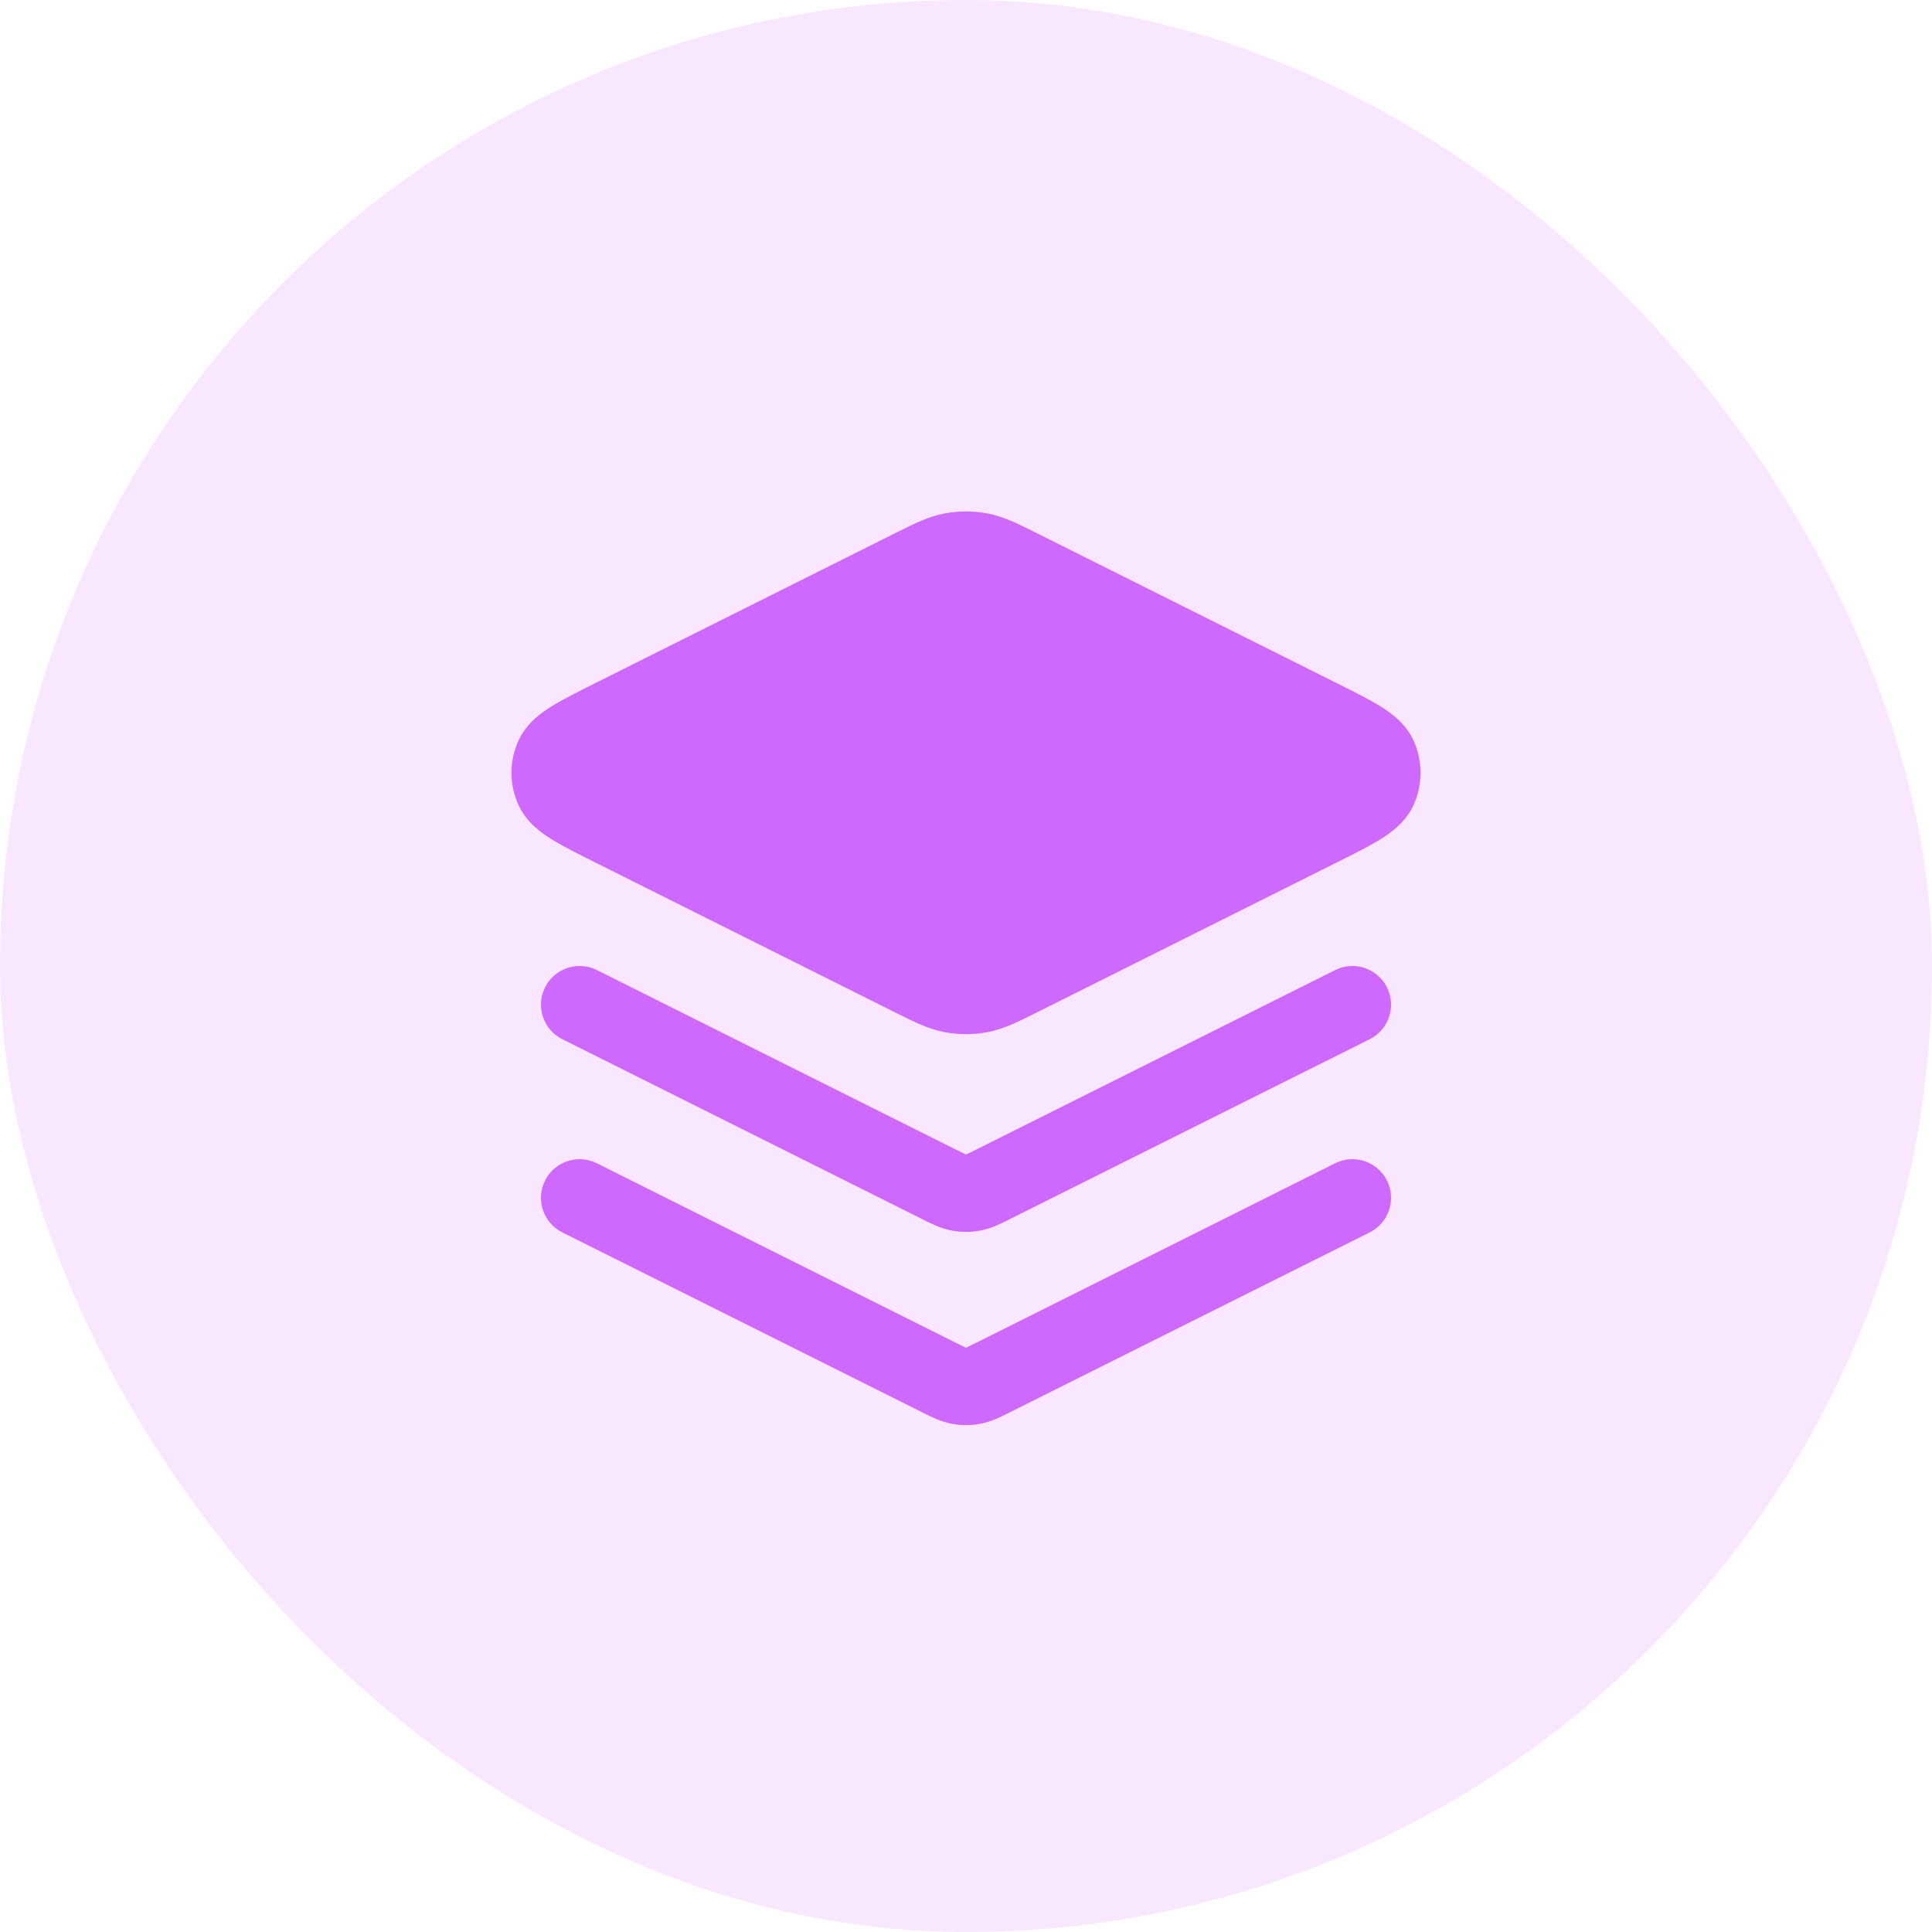 <svg width="100" height="100" viewBox="0 0 100 100" fill="none" xmlns="http://www.w3.org/2000/svg">
<rect width="100" height="100" rx="50" fill="#CF68FF" fill-opacity="0.16"/>
<path fill-rule="evenodd" clip-rule="evenodd" d="M51.106 26.575C50.375 26.438 49.625 26.438 48.894 26.575C48.06 26.731 47.294 27.116 46.423 27.552L46.243 27.642L30.83 35.349L30.751 35.388L30.751 35.388C29.898 35.815 29.137 36.195 28.561 36.552C27.994 36.904 27.265 37.428 26.858 38.286C26.343 39.371 26.343 40.629 26.858 41.714C27.265 42.572 27.994 43.096 28.561 43.448C29.137 43.805 29.898 44.185 30.751 44.612L30.83 44.651L46.243 52.358L46.423 52.448L46.423 52.448C47.294 52.884 48.06 53.269 48.894 53.425C49.625 53.562 50.375 53.562 51.106 53.425C51.94 53.269 52.706 52.884 53.577 52.448L53.577 52.448L53.757 52.358L69.17 44.651L69.249 44.612C70.103 44.185 70.863 43.805 71.439 43.448C72.006 43.096 72.735 42.572 73.142 41.714C73.656 40.629 73.656 39.371 73.142 38.286C72.735 37.428 72.006 36.904 71.439 36.552C70.863 36.195 70.103 35.815 69.249 35.388L69.17 35.349L53.757 27.642L53.577 27.552C52.706 27.116 51.94 26.731 51.106 26.575ZM30.894 50.211C29.907 49.717 28.705 50.118 28.211 51.106C27.717 52.094 28.118 53.295 29.106 53.789L47.675 63.073L47.784 63.129C48.19 63.333 48.7 63.59 49.262 63.695C49.75 63.787 50.25 63.787 50.738 63.695C51.3 63.59 51.81 63.333 52.216 63.129L52.216 63.129L52.216 63.129L52.216 63.129L52.325 63.073L70.894 53.789C71.882 53.295 72.283 52.094 71.789 51.106C71.295 50.118 70.094 49.717 69.106 50.211L50.537 59.496C50.256 59.636 50.114 59.706 50.008 59.752L50 59.756L49.992 59.752C49.886 59.706 49.744 59.636 49.463 59.496L30.894 50.211ZM30.894 60.211C29.907 59.717 28.705 60.118 28.211 61.106C27.717 62.094 28.118 63.295 29.106 63.789L47.675 73.073L47.784 73.129C48.19 73.333 48.7 73.59 49.262 73.695C49.75 73.787 50.25 73.787 50.738 73.695C51.3 73.59 51.81 73.333 52.216 73.129L52.325 73.073L70.894 63.789C71.882 63.295 72.283 62.094 71.789 61.106C71.295 60.118 70.094 59.717 69.106 60.211L50.537 69.496C50.256 69.636 50.114 69.706 50.008 69.752L50 69.756L49.992 69.752C49.886 69.706 49.744 69.636 49.463 69.496L30.894 60.211Z" fill="#CF68FF"/>
</svg>
